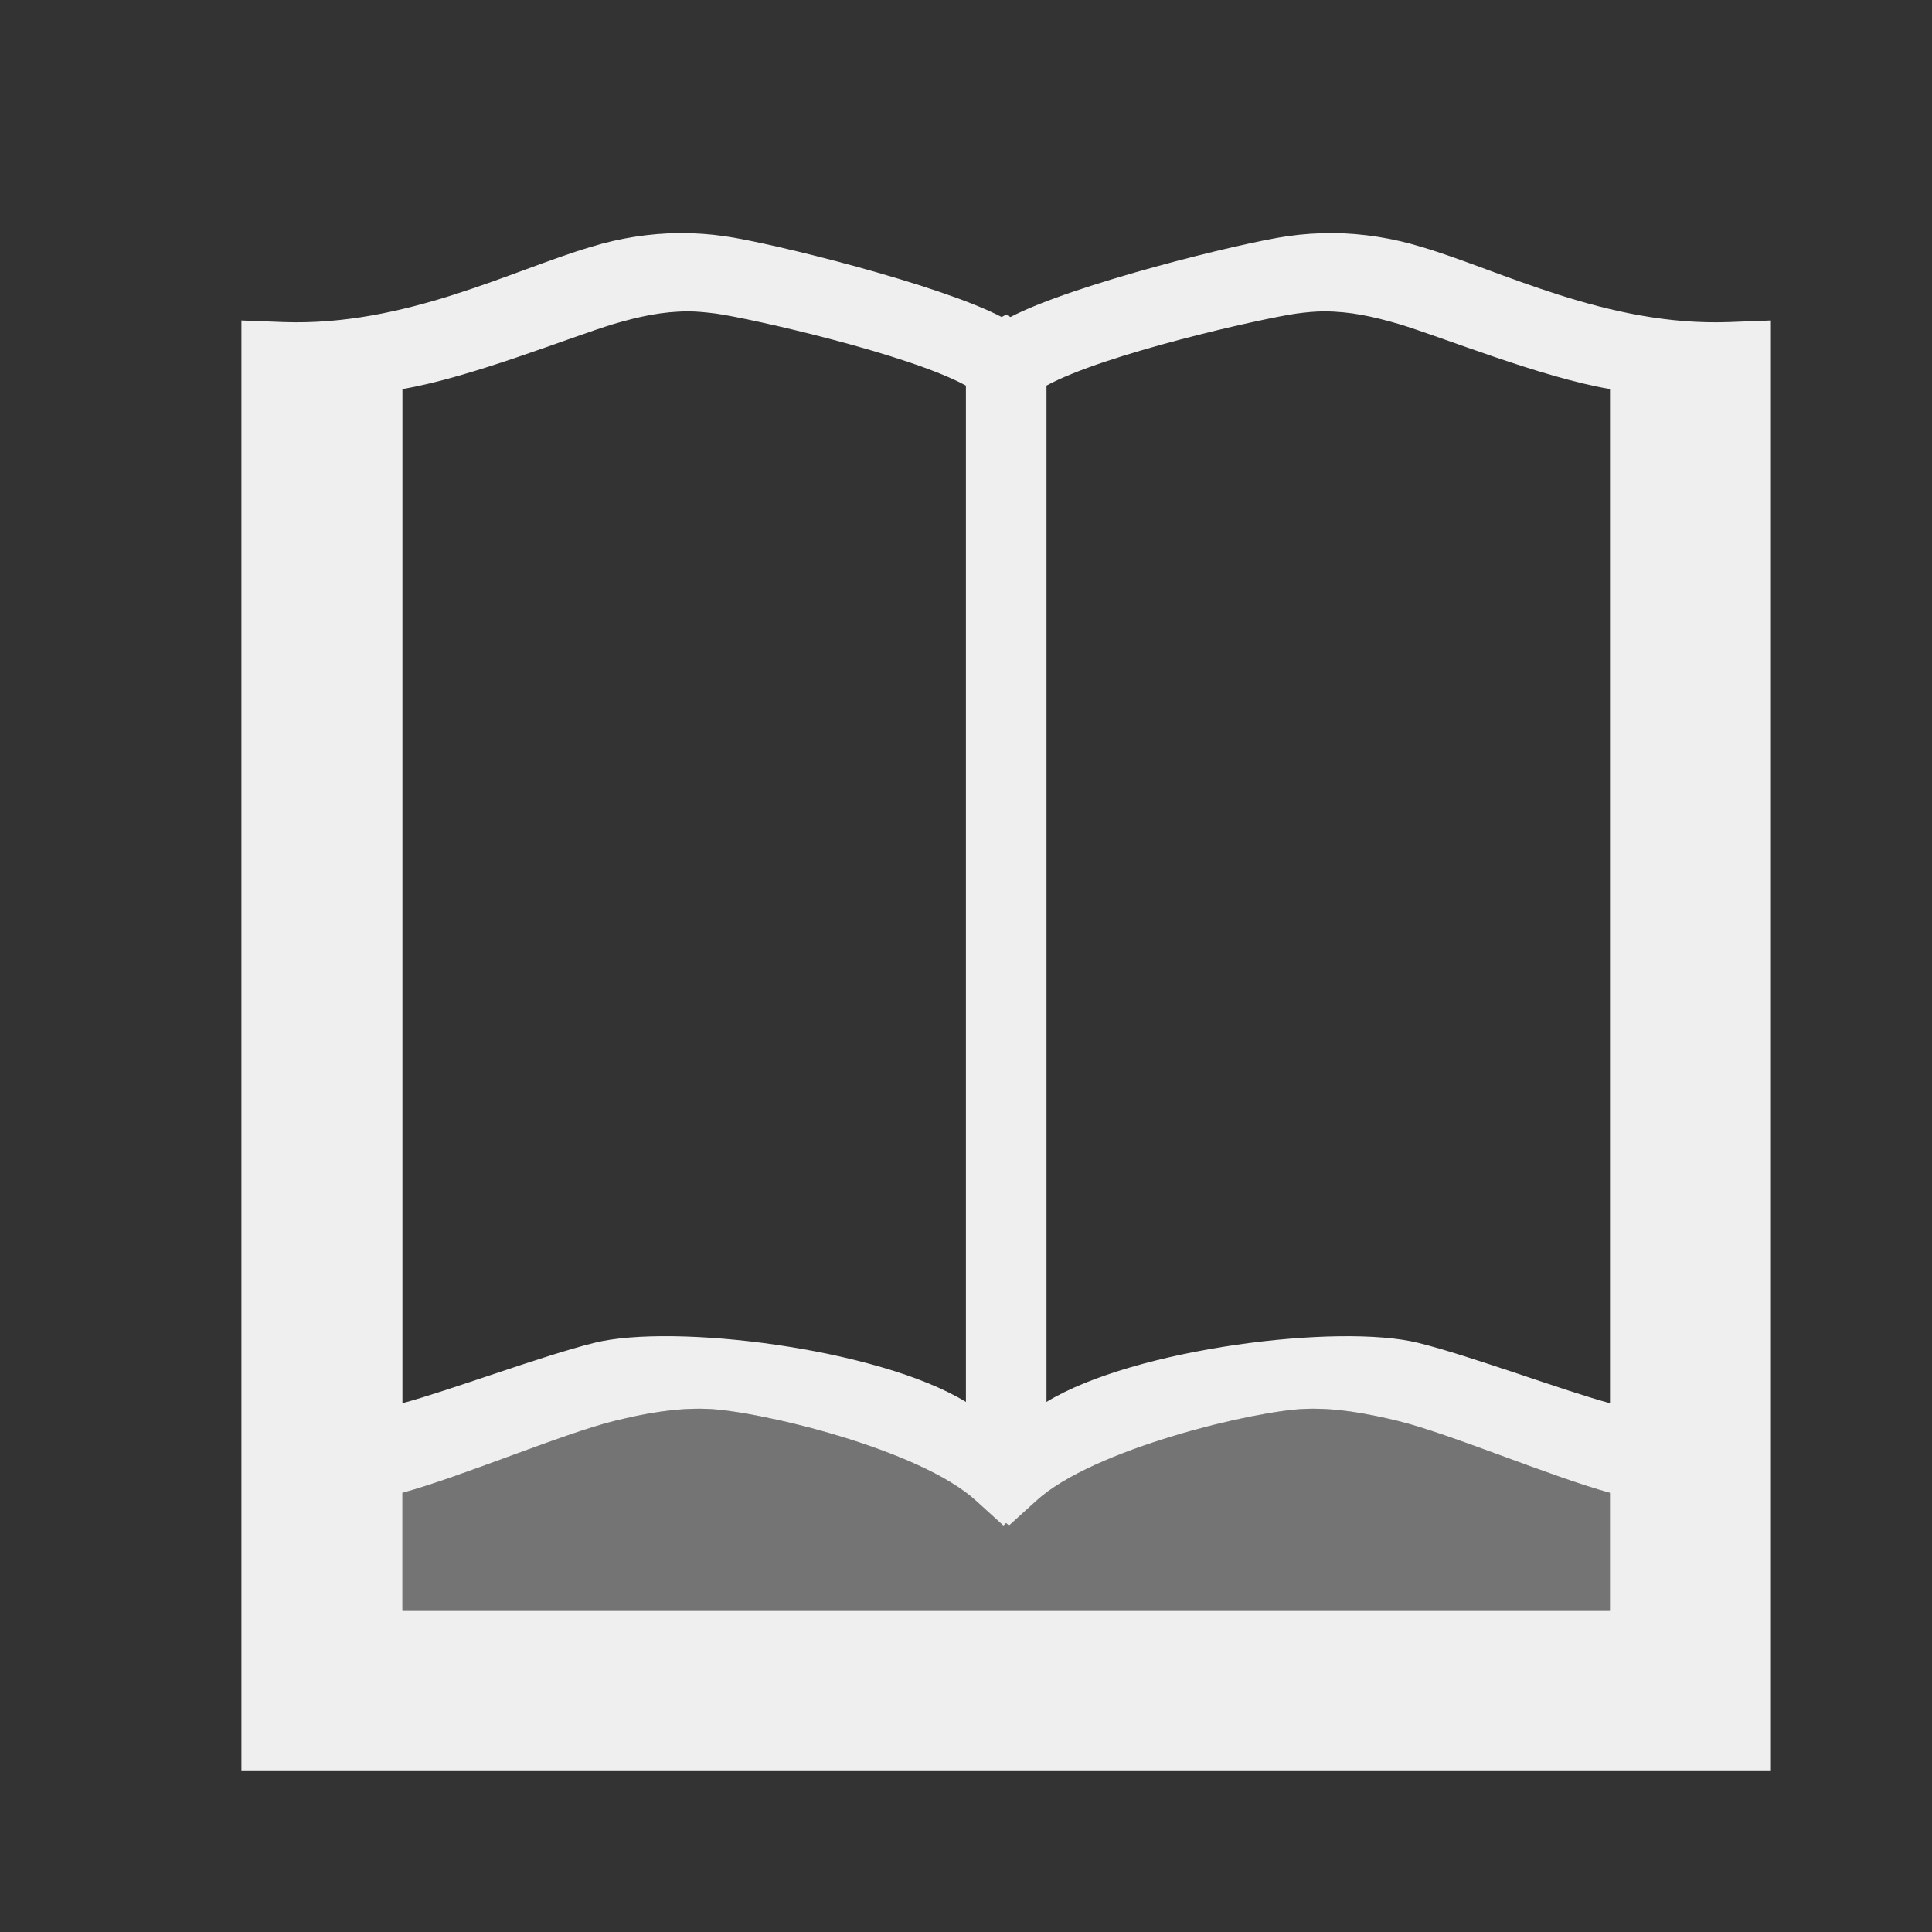 <svg viewBox="0 0 24 24" xmlns="http://www.w3.org/2000/svg"><rect x="0" y="0" width="24" height="24" fill="#333333" stroke="none"/><g fill="#efefef" transform="translate(8 6)"><path d="m.443-3.105c-.375.004-.746.062-1.102.172-.98.289-2.307.988-3.822.934l-.52-.02v18.02h19v-18.02l-.52.02c-1.516.055-2.842-.645-3.822-.934-.355-.109-.727-.168-1.102-.172-.187 0-.375.012-.559.039-.566.078-2.678.602-3.443 1.004-.019-.01-.036-.019-.055-.029-.018.01-.036.019-.055.029-.766-.402-2.877-.926-3.443-1.004-.184-.027-.371-.039-.559-.039zm.109.973c.105-0.0.219.012.34.027.441.062 2.393.504 3.107.895v12.625c-1.098-.668-3.635-.977-4.615-.734-.648.16-1.814.598-2.385.75v-12.598c.859-.145 2.092-.648 2.627-.809.309-.09.598-.156.926-.156zm7.895 0c.328 0 .617.066.926.156.535.16 1.768.664 2.627.809v12.598c-.57-.152-1.736-.59-2.385-.75-.98-.242-3.518.066-4.615.734v-12.625c.715-.391 2.666-.832 3.107-.895.121-.016.234-.027.34-.027zm-7.676 13.633c.617.016 2.654.496 3.357 1.145l.336.305.035-.031.035.031.336-.305c.703-.648 2.74-1.129 3.357-1.145.375-.012.746.055 1.145.152.645.16 1.896.691 2.627.891v1.457h-7.5-7.5v-1.457c.73-.199 1.982-.73 2.627-.891.398-.098.77-.164 1.145-.152z"/><path d="m.771 11.5c-.375-.012-.746.055-1.145.152-.645.16-1.896.691-2.627.891v1.457h7.5 7.5v-1.457c-.73-.199-1.982-.73-2.627-.891-.398-.098-.77-.164-1.145-.152-.617.016-2.654.496-3.357 1.145l-.336.305-.035-.031-.035.031-.336-.305c-.703-.648-2.74-1.129-3.357-1.145z" opacity=".35"/></g></svg>